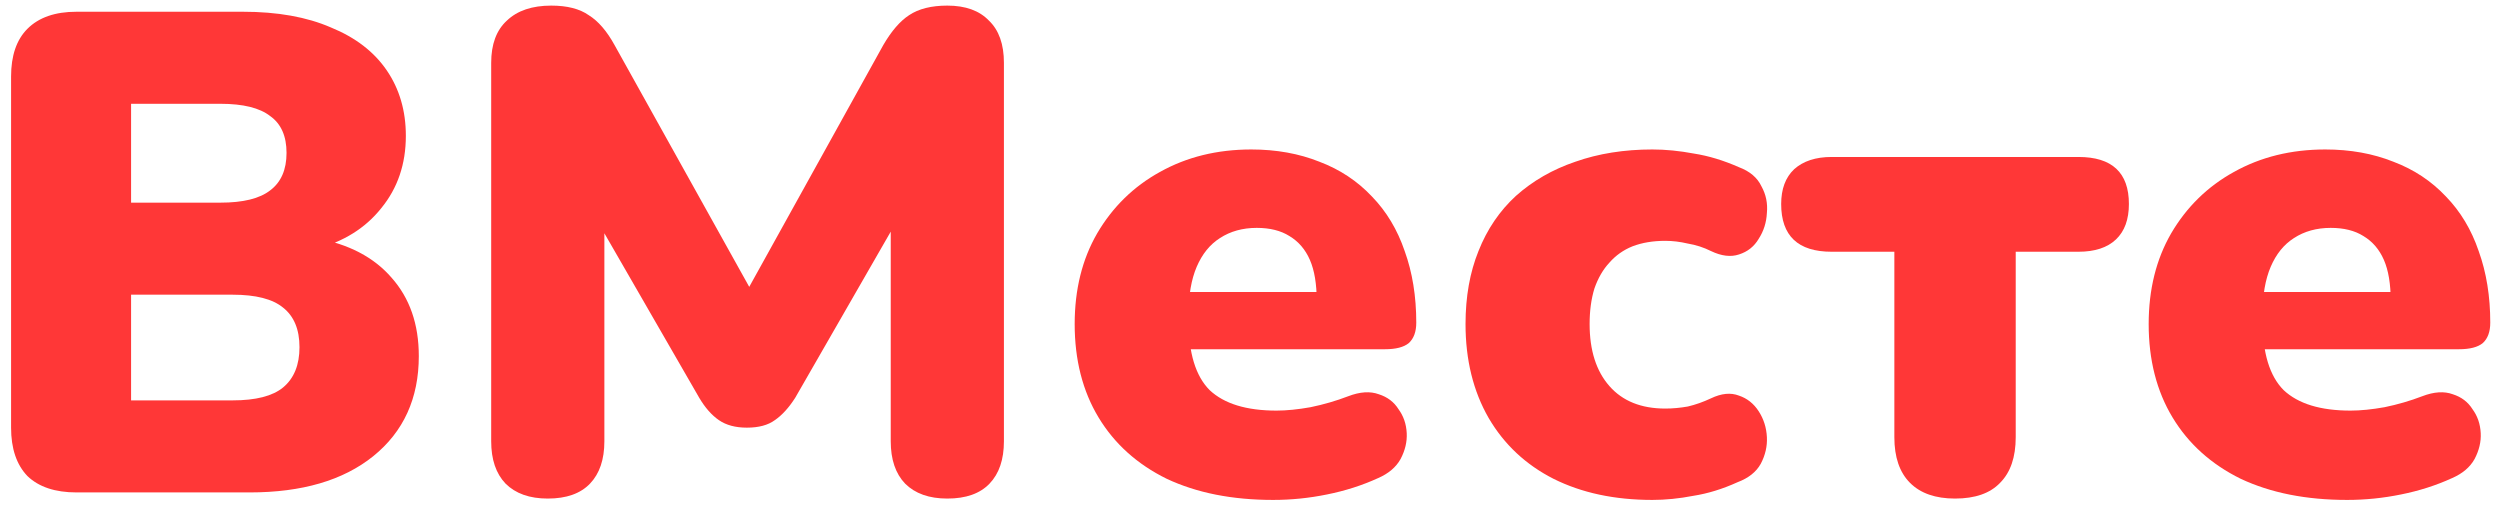 <svg width="132" height="27" viewBox="0 0 132 27" fill="none" xmlns="http://www.w3.org/2000/svg">
<path d="M4.041 26C2.913 26 2.049 25.712 1.449 25.136C0.873 24.536 0.585 23.684 0.585 22.58V4.04C0.585 2.936 0.873 2.096 1.449 1.52C2.049 0.92 2.913 0.62 4.041 0.62H12.825C14.649 0.62 16.197 0.896 17.469 1.448C18.765 1.976 19.749 2.732 20.421 3.716C21.093 4.7 21.429 5.852 21.429 7.172C21.429 8.66 20.997 9.932 20.133 10.988C19.293 12.044 18.141 12.764 16.677 13.148V12.572C18.405 12.884 19.737 13.58 20.673 14.66C21.633 15.74 22.113 17.12 22.113 18.8C22.113 21.032 21.309 22.796 19.701 24.092C18.117 25.364 15.945 26 13.185 26H4.041ZM6.921 21.14H12.285C13.509 21.14 14.397 20.912 14.949 20.456C15.525 19.976 15.813 19.268 15.813 18.332C15.813 17.396 15.525 16.7 14.949 16.244C14.397 15.788 13.509 15.56 12.285 15.56H6.921V21.14ZM6.921 10.7H11.637C12.837 10.7 13.713 10.484 14.265 10.052C14.841 9.62 15.129 8.96 15.129 8.072C15.129 7.184 14.841 6.536 14.265 6.128C13.713 5.696 12.837 5.48 11.637 5.48H6.921V10.7Z" fill="#FF3737"/>
<path d="M28.923 26.324C27.963 26.324 27.219 26.06 26.691 25.532C26.187 25.004 25.935 24.26 25.935 23.3V3.32C25.935 2.336 26.211 1.592 26.763 1.088C27.315 0.56 28.095 0.296 29.103 0.296C29.943 0.296 30.603 0.464 31.083 0.8C31.587 1.112 32.043 1.64 32.451 2.384L40.191 16.28H38.931L46.635 2.384C47.067 1.64 47.523 1.112 48.003 0.8C48.507 0.464 49.179 0.296 50.019 0.296C50.979 0.296 51.711 0.56 52.215 1.088C52.743 1.592 53.007 2.336 53.007 3.32V23.3C53.007 24.26 52.755 25.004 52.251 25.532C51.747 26.06 51.003 26.324 50.019 26.324C49.059 26.324 48.315 26.06 47.787 25.532C47.283 25.004 47.031 24.26 47.031 23.3V10.916H47.787L41.991 20.996C41.655 21.524 41.295 21.92 40.911 22.184C40.551 22.448 40.059 22.58 39.435 22.58C38.835 22.58 38.343 22.448 37.959 22.184C37.575 21.92 37.227 21.524 36.915 20.996L31.083 10.88H31.911V23.3C31.911 24.26 31.659 25.004 31.155 25.532C30.651 26.06 29.907 26.324 28.923 26.324Z" fill="#FF3737"/>
<path d="M67.219 26.396C65.059 26.396 63.187 26.024 61.603 25.28C60.043 24.512 58.843 23.432 58.003 22.04C57.163 20.648 56.743 19.004 56.743 17.108C56.743 15.284 57.139 13.688 57.931 12.32C58.747 10.928 59.851 9.848 61.243 9.08C62.659 8.288 64.267 7.892 66.067 7.892C67.387 7.892 68.587 8.108 69.667 8.54C70.747 8.948 71.671 9.56 72.439 10.376C73.207 11.168 73.783 12.128 74.167 13.256C74.575 14.384 74.779 15.644 74.779 17.036C74.779 17.516 74.647 17.876 74.383 18.116C74.119 18.332 73.699 18.44 73.123 18.44H62.107V15.416H70.099L69.523 15.884C69.523 14.996 69.403 14.276 69.163 13.724C68.923 13.172 68.563 12.752 68.083 12.464C67.627 12.176 67.051 12.032 66.355 12.032C65.611 12.032 64.963 12.212 64.411 12.572C63.883 12.908 63.475 13.412 63.187 14.084C62.899 14.756 62.755 15.596 62.755 16.604V16.928C62.755 18.632 63.127 19.856 63.871 20.6C64.639 21.32 65.815 21.68 67.399 21.68C67.927 21.68 68.527 21.62 69.199 21.5C69.895 21.356 70.555 21.164 71.179 20.924C71.803 20.684 72.343 20.648 72.799 20.816C73.255 20.96 73.603 21.224 73.843 21.608C74.107 21.968 74.251 22.388 74.275 22.868C74.299 23.324 74.191 23.78 73.951 24.236C73.711 24.668 73.315 25.004 72.763 25.244C71.923 25.628 71.023 25.916 70.063 26.108C69.127 26.3 68.179 26.396 67.219 26.396Z" fill="#FF3737"/>
<path d="M87.244 26.396C85.252 26.396 83.512 26.024 82.024 25.28C80.56 24.536 79.42 23.468 78.604 22.076C77.788 20.66 77.38 19.004 77.38 17.108C77.38 15.668 77.608 14.384 78.064 13.256C78.52 12.104 79.18 11.132 80.044 10.34C80.932 9.548 81.976 8.948 83.176 8.54C84.4 8.108 85.756 7.892 87.244 7.892C87.94 7.892 88.672 7.964 89.44 8.108C90.208 8.228 91 8.468 91.816 8.828C92.392 9.044 92.788 9.38 93.004 9.836C93.244 10.268 93.34 10.736 93.292 11.24C93.268 11.744 93.124 12.2 92.86 12.608C92.62 13.016 92.272 13.292 91.816 13.436C91.384 13.58 90.892 13.52 90.34 13.256C89.956 13.064 89.548 12.932 89.116 12.86C88.708 12.764 88.312 12.716 87.928 12.716C87.28 12.716 86.704 12.812 86.2 13.004C85.72 13.196 85.312 13.484 84.976 13.868C84.64 14.228 84.376 14.684 84.184 15.236C84.016 15.788 83.932 16.412 83.932 17.108C83.932 18.5 84.28 19.592 84.976 20.384C85.672 21.176 86.656 21.572 87.928 21.572C88.312 21.572 88.708 21.536 89.116 21.464C89.524 21.368 89.932 21.224 90.34 21.032C90.892 20.768 91.384 20.72 91.816 20.888C92.248 21.032 92.596 21.308 92.86 21.716C93.124 22.124 93.268 22.58 93.292 23.084C93.316 23.564 93.208 24.032 92.968 24.488C92.728 24.92 92.32 25.244 91.744 25.46C90.952 25.82 90.172 26.06 89.404 26.18C88.66 26.324 87.94 26.396 87.244 26.396Z" fill="#FF3737"/>
<path d="M103.226 26.324C102.194 26.324 101.402 26.048 100.85 25.496C100.298 24.944 100.022 24.14 100.022 23.084V13.292H96.71C94.934 13.292 94.046 12.452 94.046 10.772C94.046 9.98 94.274 9.368 94.73 8.936C95.21 8.504 95.87 8.288 96.71 8.288H109.742C111.518 8.288 112.406 9.116 112.406 10.772C112.406 11.588 112.178 12.212 111.722 12.644C111.266 13.076 110.606 13.292 109.742 13.292H106.43V23.084C106.43 24.14 106.154 24.944 105.602 25.496C105.074 26.048 104.282 26.324 103.226 26.324Z" fill="#FF3737"/>
<path d="M123.926 26.396C121.766 26.396 119.894 26.024 118.31 25.28C116.75 24.512 115.55 23.432 114.71 22.04C113.87 20.648 113.45 19.004 113.45 17.108C113.45 15.284 113.846 13.688 114.638 12.32C115.454 10.928 116.558 9.848 117.95 9.08C119.366 8.288 120.974 7.892 122.774 7.892C124.094 7.892 125.294 8.108 126.374 8.54C127.454 8.948 128.378 9.56 129.146 10.376C129.914 11.168 130.49 12.128 130.874 13.256C131.282 14.384 131.486 15.644 131.486 17.036C131.486 17.516 131.354 17.876 131.09 18.116C130.826 18.332 130.406 18.44 129.83 18.44H118.814V15.416H126.806L126.23 15.884C126.23 14.996 126.11 14.276 125.87 13.724C125.63 13.172 125.27 12.752 124.79 12.464C124.334 12.176 123.758 12.032 123.062 12.032C122.318 12.032 121.67 12.212 121.118 12.572C120.59 12.908 120.182 13.412 119.894 14.084C119.606 14.756 119.462 15.596 119.462 16.604V16.928C119.462 18.632 119.834 19.856 120.578 20.6C121.346 21.32 122.522 21.68 124.106 21.68C124.634 21.68 125.234 21.62 125.906 21.5C126.602 21.356 127.262 21.164 127.886 20.924C128.51 20.684 129.05 20.648 129.506 20.816C129.962 20.96 130.31 21.224 130.55 21.608C130.814 21.968 130.958 22.388 130.982 22.868C131.006 23.324 130.898 23.78 130.658 24.236C130.418 24.668 130.022 25.004 129.47 25.244C128.63 25.628 127.73 25.916 126.77 26.108C125.834 26.3 124.886 26.396 123.926 26.396Z" fill="#FF3737"/>
</svg>
